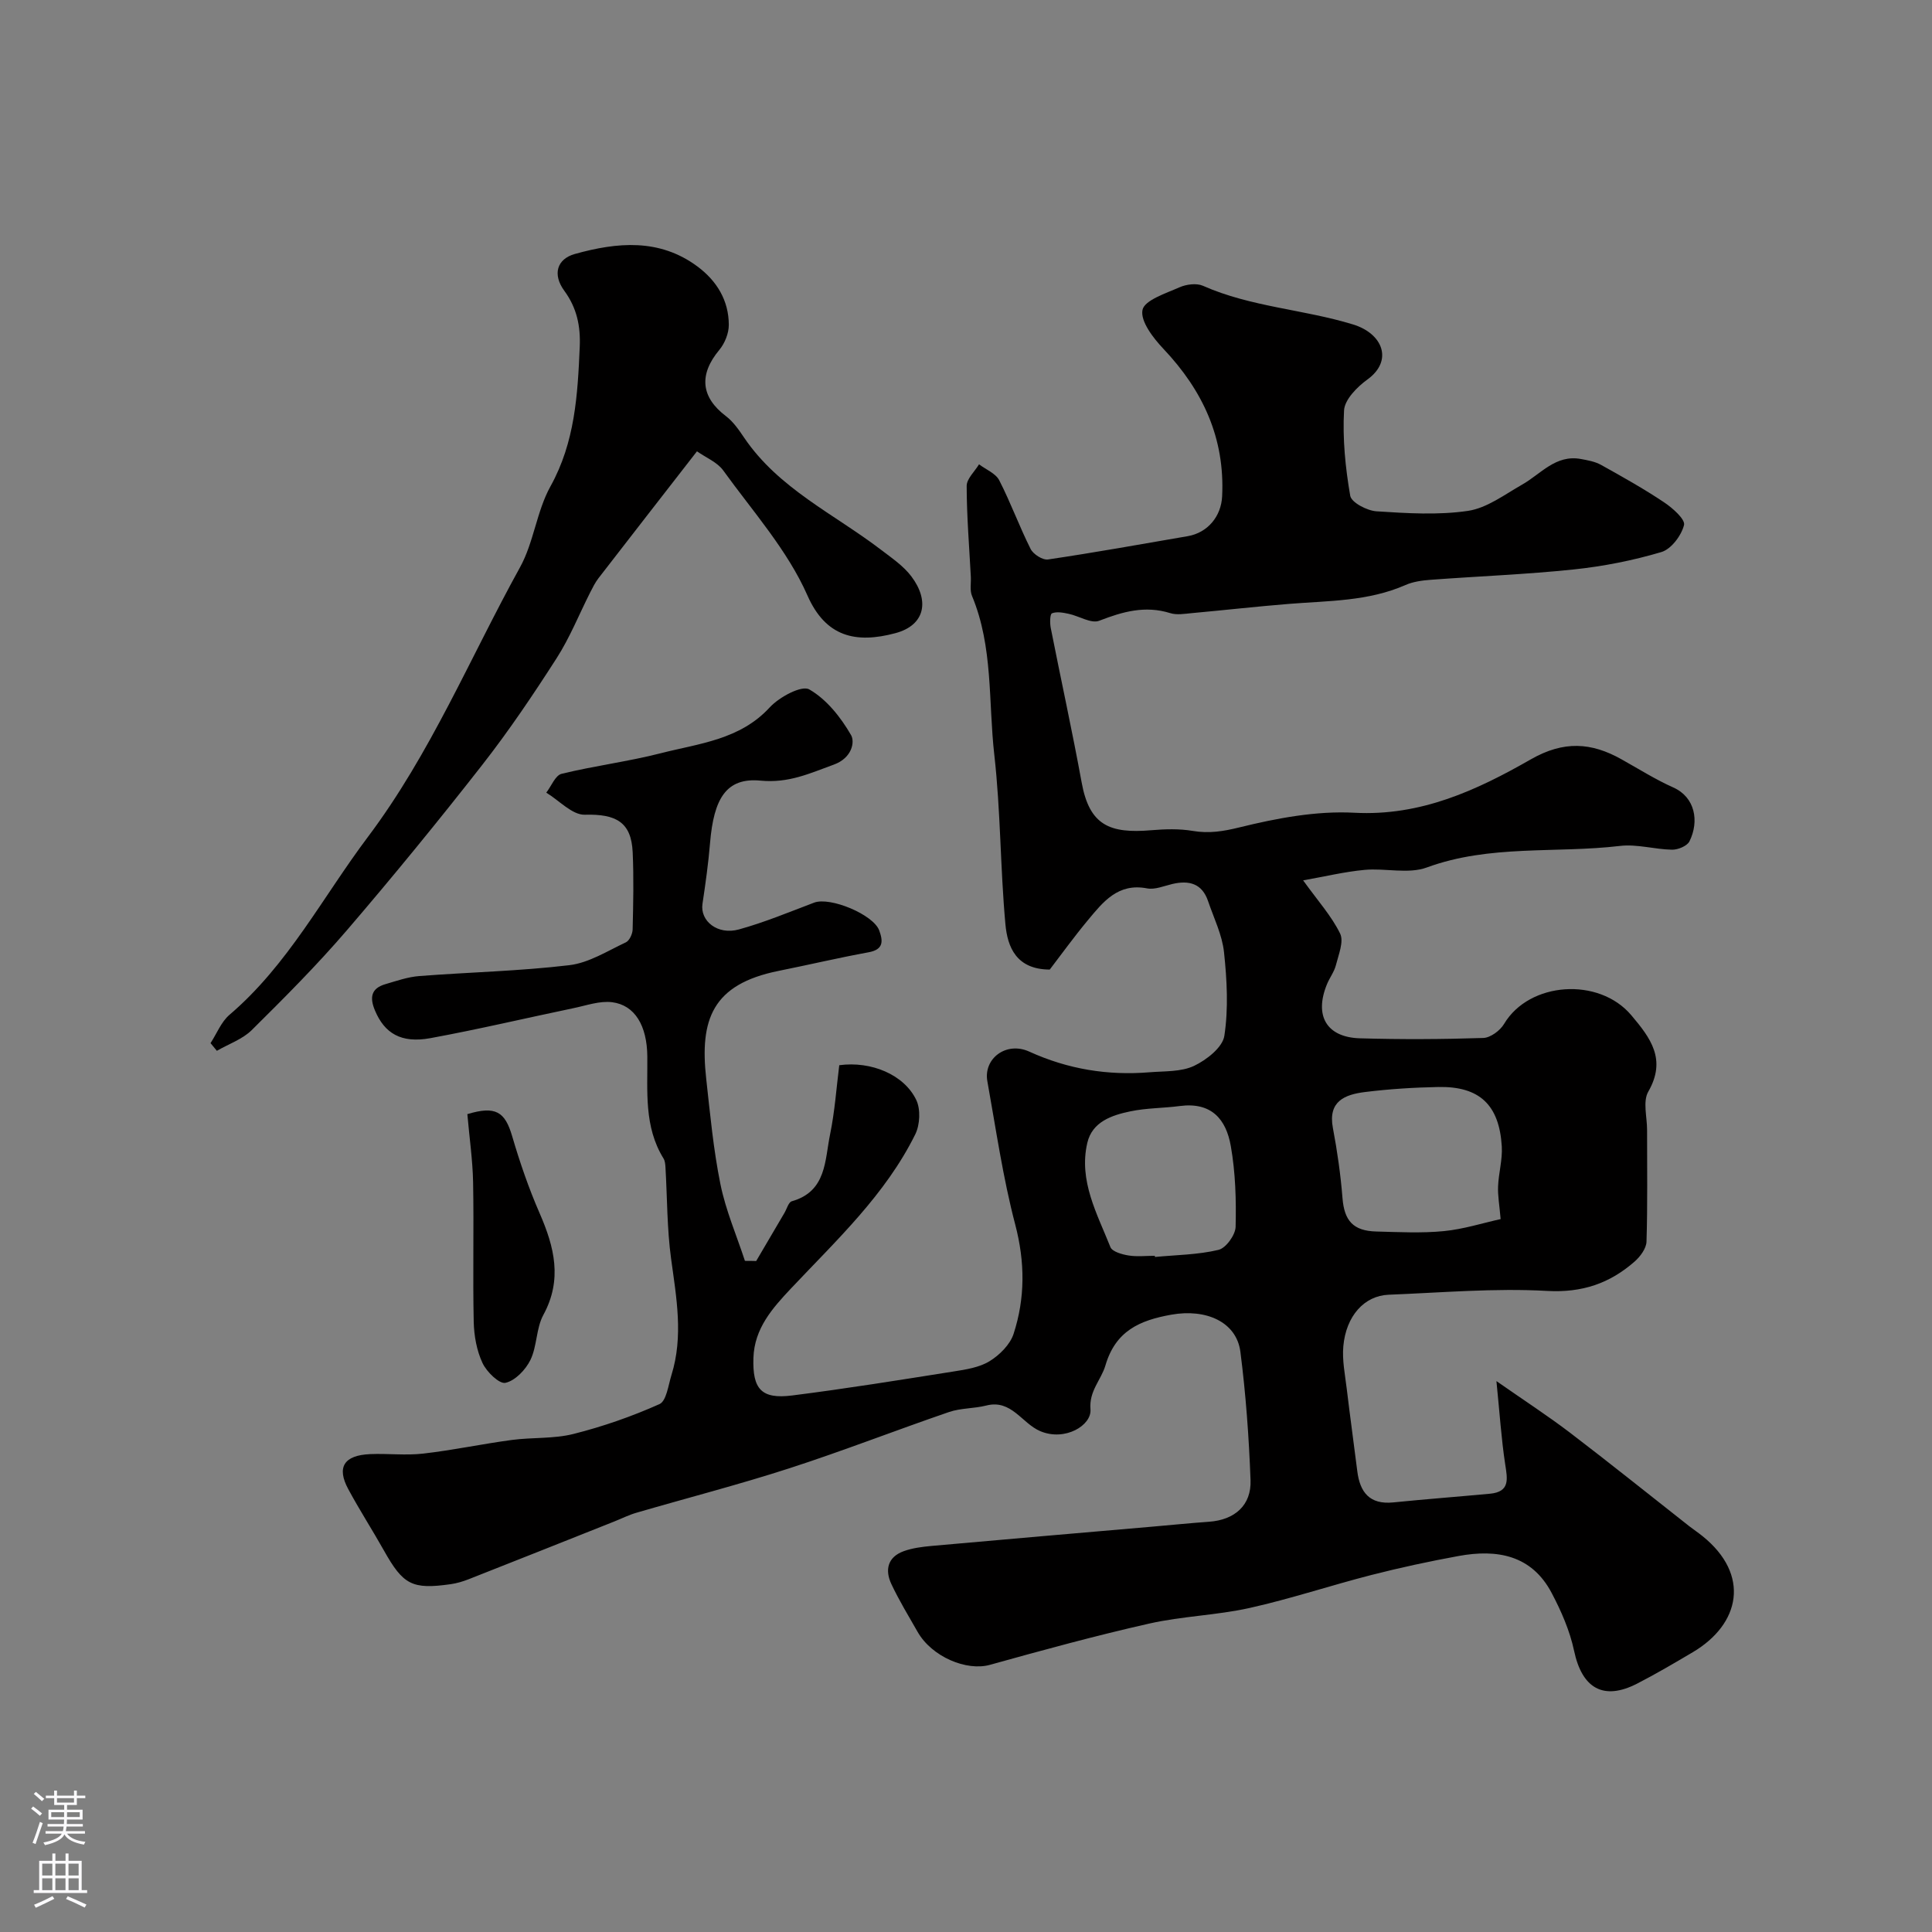 <svg enable-background="new 0 0 400 400" viewBox="0 0 400 400" xmlns="http://www.w3.org/2000/svg"><rect x="0" y="0" width="400" height="400" fill="#808080" stroke="none"/><g fill="#010000"><path d="m156.56 261.08c1.95-3.31 3.89-6.63 5.84-9.94.5-.84.85-2.23 1.53-2.43 7.22-2.04 6.82-8.48 7.93-13.85.98-4.76 1.31-9.65 1.9-14.32 6.63-.9 13.44 1.97 15.94 7.19.93 1.93.77 5.14-.2 7.11-6.19 12.53-16.34 21.95-25.76 31.95-3.82 4.06-7.55 8.25-7.75 14.32-.22 6.48 1.63 8.61 8 7.81 11.18-1.41 22.31-3.21 33.44-4.97 2.55-.4 5.33-.83 7.45-2.13 2.07-1.27 4.24-3.43 4.97-5.65 2.41-7.41 2.38-14.85.35-22.61-2.56-9.74-3.99-19.78-5.78-29.71-.84-4.67 3.9-8.31 8.69-6.12 8.02 3.65 16.26 4.98 24.92 4.27 3.1-.25 6.5-.06 9.18-1.32 2.59-1.23 5.92-3.83 6.28-6.23.86-5.64.54-11.56-.07-17.29-.38-3.61-2.11-7.08-3.3-10.59-1.24-3.66-3.94-4.36-7.4-3.55-1.73.41-3.61 1.22-5.23.91-6.05-1.17-9.13 2.83-12.3 6.64-2.82 3.39-5.41 6.98-7.85 10.17-6.92-.03-8.75-4.66-9.18-9.39-1.07-11.67-.98-23.45-2.3-35.07-1.25-10.99-.21-22.34-4.62-32.91-.48-1.15-.17-2.63-.24-3.96-.33-6.27-.85-12.53-.86-18.8 0-1.49 1.66-2.99 2.56-4.48 1.43 1.09 3.44 1.87 4.18 3.31 2.38 4.63 4.16 9.57 6.5 14.22.55 1.1 2.5 2.34 3.61 2.17 9.66-1.43 19.28-3.16 28.91-4.82 4.16-.72 6.93-4.11 7.13-8.25.59-12.05-3.99-21.9-12.14-30.52-2.12-2.24-4.82-5.73-4.35-8.07.41-2.02 4.83-3.43 7.67-4.69 1.41-.62 3.51-.9 4.85-.31 9.93 4.4 20.84 4.87 31.06 8 6.2 1.89 8.37 7.51 2.99 11.4-2.13 1.54-4.72 4.16-4.84 6.41-.32 5.86.27 11.85 1.28 17.66.24 1.4 3.48 3.09 5.43 3.22 6.31.41 12.75.82 18.95-.09 3.92-.58 7.57-3.37 11.2-5.43 3.89-2.2 6.94-6.27 12.17-5.31 1.42.26 2.94.53 4.18 1.22 4.42 2.46 8.85 4.94 13.05 7.75 1.76 1.17 4.43 3.54 4.13 4.71-.56 2.19-2.66 4.99-4.7 5.59-5.9 1.75-12.03 2.96-18.15 3.6-9.83 1.03-19.72 1.4-29.59 2.14-1.77.13-3.64.38-5.23 1.08-7.72 3.4-15.97 3.25-24.12 3.91-6.71.54-13.4 1.3-20.11 1.91-1.49.14-3.11.43-4.48 0-5.2-1.62-9.84-.31-14.7 1.58-1.67.65-4.18-.99-6.34-1.44-1.13-.24-2.46-.5-3.44-.1-.43.18-.45 2-.26 3 2.11 10.69 4.45 21.33 6.41 32.05 1.61 8.84 5.79 10.59 14.41 9.86 2.84-.24 5.78-.33 8.57.14 3.4.57 6.32.1 9.73-.74 7.72-1.9 15.87-3.44 23.73-3.02 13.78.74 25.39-4.67 36.58-11.07 6.78-3.87 12.48-3.51 18.73 0 3.56 1.99 7.03 4.18 10.74 5.84 4.51 2.01 5.41 6.97 3.35 11.14-.48.97-2.37 1.76-3.6 1.74-3.6-.06-7.28-1.2-10.79-.78-13.3 1.57-26.94-.33-39.99 4.46-3.83 1.41-8.6.1-12.89.5-4.12.38-8.18 1.37-12.72 2.17 3.07 4.27 5.89 7.39 7.66 11.02.8 1.65-.33 4.36-.87 6.52-.35 1.4-1.32 2.63-1.87 4-2.65 6.49-.07 10.95 6.82 11.16 8.51.25 17.04.21 25.55-.07 1.5-.05 3.5-1.53 4.32-2.92 5.21-8.74 19.62-9.74 26.33-1.79 3.98 4.71 7.35 9.15 3.52 15.82-1.17 2.03-.24 5.28-.25 7.96-.01 7.7.12 15.4-.12 23.09-.04 1.42-1.3 3.11-2.46 4.13-5.16 4.52-10.86 6.49-18.14 6.08-10.88-.61-21.86.36-32.79.79-5.03.2-8.82 4.39-9.38 10.68-.26 2.89.36 5.88.71 8.81.68 5.68 1.47 11.35 2.18 17.03.55 4.4 2.57 6.96 7.43 6.48 6.67-.67 13.36-1.18 20.04-1.8 4.21-.4 3.62-3.07 3.15-6.13-.8-5.25-1.14-10.57-1.81-17.19 5.85 4.08 10.65 7.2 15.2 10.66 8.33 6.35 16.49 12.92 24.73 19.39.9.7 1.85 1.33 2.74 2.05 9.94 8 7.84 18.2-2.03 24.04-3.79 2.24-7.59 4.48-11.5 6.49-6.99 3.59-11.42.98-13.06-6.78-.88-4.15-2.66-8.23-4.66-12.01-4.15-7.85-11.32-9.08-19.24-7.63-6.07 1.11-12.11 2.41-18.09 3.94-8.42 2.16-16.7 4.93-25.18 6.82-6.83 1.52-13.96 1.69-20.78 3.23-11.08 2.5-22.06 5.5-33.01 8.55-4.81 1.34-12.01-1.65-14.96-6.83-1.86-3.26-3.82-6.48-5.42-9.87-1.39-2.94-.8-5.63 2.56-6.84 1.81-.65 3.8-.9 5.74-1.08 15.23-1.37 30.46-2.67 45.69-3.99 3.93-.34 7.86-.74 11.79-1.02 5.27-.38 8.77-3.39 8.57-8.62-.33-8.87-.97-17.76-2.1-26.56-.8-6.21-7.12-8.97-14.3-7.69-6.55 1.17-11.55 3.35-13.65 10.53-.88 2.99-3.41 5.24-3.09 9.08.27 3.3-5.27 6.68-10.41 4.5-3.8-1.62-5.95-6.63-11.16-5.3-2.52.64-5.27.51-7.7 1.34-11.03 3.78-21.91 8.04-33 11.63-10.49 3.4-21.19 6.15-31.78 9.24-1.55.45-3.01 1.19-4.52 1.79-10.05 4-20.1 8-30.16 11.96-1.2.47-2.47.85-3.75 1.03-7.97 1.13-9.82.13-13.8-6.97-2.4-4.27-5.06-8.39-7.38-12.7-2.46-4.55-.9-7.03 4.53-7.26 3.66-.16 7.37.31 10.99-.11 6.14-.7 12.2-2 18.33-2.82 4.25-.57 8.68-.21 12.79-1.25 6.07-1.53 12.07-3.62 17.78-6.17 1.45-.65 1.83-3.9 2.49-6.03 2.5-8.03 1.02-16.02-.08-24.09-.85-6.23-.79-12.58-1.16-18.88-.04-.63-.09-1.34-.4-1.85-4.08-6.59-3.29-13.93-3.36-21.15-.06-6.34-2.56-10.6-7.27-11.21-2.58-.33-5.36.68-8.02 1.23-9.88 2.06-19.71 4.39-29.63 6.21-6.07 1.11-9.5-1.01-11.48-5.76-1.11-2.65-.79-4.55 2.14-5.41 2.32-.68 4.68-1.51 7.06-1.69 10.35-.8 20.76-1.02 31.06-2.25 4.04-.48 7.88-2.94 11.7-4.73.74-.35 1.37-1.73 1.4-2.65.13-5.33.25-10.67.01-15.99-.28-6.26-3.45-7.96-9.91-7.78-2.61.07-5.31-2.96-7.98-4.57 1.05-1.35 1.87-3.58 3.17-3.9 6.79-1.66 13.77-2.53 20.53-4.26 7.93-2.03 16.39-2.77 22.57-9.5 1.96-2.13 6.6-4.62 8.17-3.72 3.58 2.04 6.54 5.78 8.66 9.46.82 1.42.21 4.75-3.58 6.12-5.01 1.81-9.29 3.87-15.17 3.31-7.07-.67-9.67 3.67-10.44 12.89-.35 4.22-.94 8.43-1.57 12.62-.53 3.55 3.13 6.52 7.54 5.3 5.3-1.46 10.42-3.6 15.58-5.55 3.31-1.25 12.25 2.46 13.47 5.75.81 2.21.93 3.96-2.2 4.53-6.23 1.14-12.4 2.6-18.62 3.85-13.79 2.77-16.35 10.12-15 22.3.81 7.32 1.49 14.68 2.95 21.88 1.1 5.41 3.34 10.58 5.07 15.86.75-.01 1.54.01 2.33.03zm154.13-8.68c-.25-2.94-.61-4.86-.53-6.76.11-2.76.93-5.54.77-8.27-.52-8.64-4.63-12.48-13.12-12.32-5.09.1-10.21.42-15.26 1.05-4.1.52-7.64 1.89-6.59 7.43.91 4.8 1.6 9.66 1.99 14.53.37 4.64 2.18 6.79 7 6.91 4.66.12 9.36.37 13.97-.08 4.06-.39 8.04-1.67 11.77-2.49zm-71.6 7.6c.01.08.02.16.03.24 4.4-.42 8.9-.45 13.16-1.47 1.53-.36 3.49-3.07 3.54-4.76.14-5.56-.03-11.23-.99-16.7-.97-5.58-4-9.18-10.56-8.32-3.4.45-6.89.4-10.23 1.1-3.86.8-7.92 2.16-8.93 6.55-1.81 7.83 2.04 14.65 4.79 21.56.37.94 2.39 1.51 3.73 1.73 1.77.29 3.64.07 5.46.07z"/><path d="m43.59 215.97c1.29-1.98 2.21-4.41 3.94-5.88 12.1-10.33 19.29-24.37 28.63-36.8 13.01-17.3 21.17-37.14 31.5-55.83 2.86-5.17 3.44-11.6 6.31-16.77 5.08-9.15 5.63-18.94 6.06-28.91.18-4.26-.59-8.02-3.2-11.58-2.47-3.38-1.55-6.58 2.2-7.62 8.72-2.43 17.48-3.27 25.38 2.6 3.99 2.97 6.47 7.02 6.48 12.07.01 1.75-.83 3.83-1.96 5.19-4.27 5.12-3.83 9.78 1.37 13.72 1.52 1.15 2.68 2.85 3.77 4.46 7.15 10.56 18.63 15.79 28.34 23.21 2.21 1.69 4.64 3.33 6.28 5.51 3.79 5.03 2.87 10.08-3.27 11.74-8.25 2.22-14.47.78-18.25-7.8-4.13-9.38-11.34-17.43-17.44-25.89-1.23-1.7-3.54-2.62-5.43-3.95-7.1 9.14-13.76 17.69-20.39 26.27-.69.89-1.2 1.94-1.72 2.95-2.3 4.55-4.21 9.35-6.95 13.62-4.84 7.54-9.86 15-15.37 22.05-9.09 11.63-18.44 23.07-28.05 34.27-6.19 7.21-12.93 13.97-19.69 20.66-1.93 1.91-4.8 2.89-7.23 4.3-.45-.55-.88-1.07-1.31-1.59z"/><path d="m96.76 230.67c5.85-1.77 7.79-.5 9.27 4.54 1.59 5.42 3.44 10.82 5.7 15.99 3.05 7 4.75 13.73.76 21.05-1.5 2.77-1.28 6.44-2.67 9.31-.99 2.03-3.15 4.29-5.17 4.74-1.28.28-3.9-2.27-4.75-4.1-1.2-2.56-1.75-5.62-1.82-8.48-.21-9.65.05-19.31-.13-28.96-.09-4.58-.76-9.15-1.19-14.09z"/></g><path d="m6.44 374.46.42-.45c.65.47 1.27.95 1.85 1.44l-.45.49c-.65-.56-1.25-1.06-1.82-1.48m.93 7.33-.63-.26c.55-1.36 1.05-2.8 1.52-4.33.19.1.38.19.59.27-.46 1.29-.95 2.73-1.48 4.32m-.38-10.38.44-.42c.43.34 1.01.82 1.74 1.44l-.49.49c-.53-.51-1.09-1.01-1.69-1.51m2.5.35h1.72v-1.04h.59v1.04h3.52v-1.04h.59v1.04h1.75v.53h-1.75v1.42h-2.03v.97h3.22v2.03h-3.24c0 .35-.01.66-.03.93h3.32v.53h-3.37c-.03.27-.08.58-.15.94h3.96v.53h-3.71c.67.92 1.93 1.48 3.79 1.68-.13.24-.23.44-.29.59-2.13-.38-3.48-1.08-4.04-2.12-.43.97-1.77 1.72-4.03 2.23-.09-.19-.2-.37-.33-.55 2.1-.42 3.37-1.03 3.81-1.83h-3.36v-.53h3.58c.08-.29.13-.61.16-.94h-3.33v-.53h3.39c.02-.27.04-.58.04-.93h-3.23v-2.03h3.25v-.97h-2.07v-1.42h-1.73zm1.12 3.44v1h2.65c.01-.3.02-.44.01-.4v-.25-.35zm1.19-2h3.52v-.91h-3.52zm4.71 2h-2.63v.59c0 .15-.01.28-.01.4h2.64z" fill="#fbfafc"/><path d="m13.56 383.74h.63v1.52h2.72v6.07h1.13v.6h-11.06v-.6h1.13v-6.07h2.73v-1.52h.63v1.52h2.1v-1.52zm-2.69 8.83.38.56c-1.24.63-2.53 1.25-3.85 1.85-.1-.21-.21-.42-.34-.63 1.36-.55 2.63-1.15 3.81-1.78m-2.13-4.27h2.1v-2.45h-2.1zm0 3.04h2.1v-2.46h-2.1zm2.72-3.04h2.1v-2.45h-2.1zm0 3.04h2.1v-2.46h-2.1zm6.07 3.6c-1.41-.71-2.7-1.3-3.86-1.78l.35-.56c1.45.62 2.75 1.19 3.88 1.72zm-1.25-9.09h-2.1v2.45h2.1zm-2.09 5.49h2.1v-2.45h-2.1z" fill="#fbfafc"/></svg>